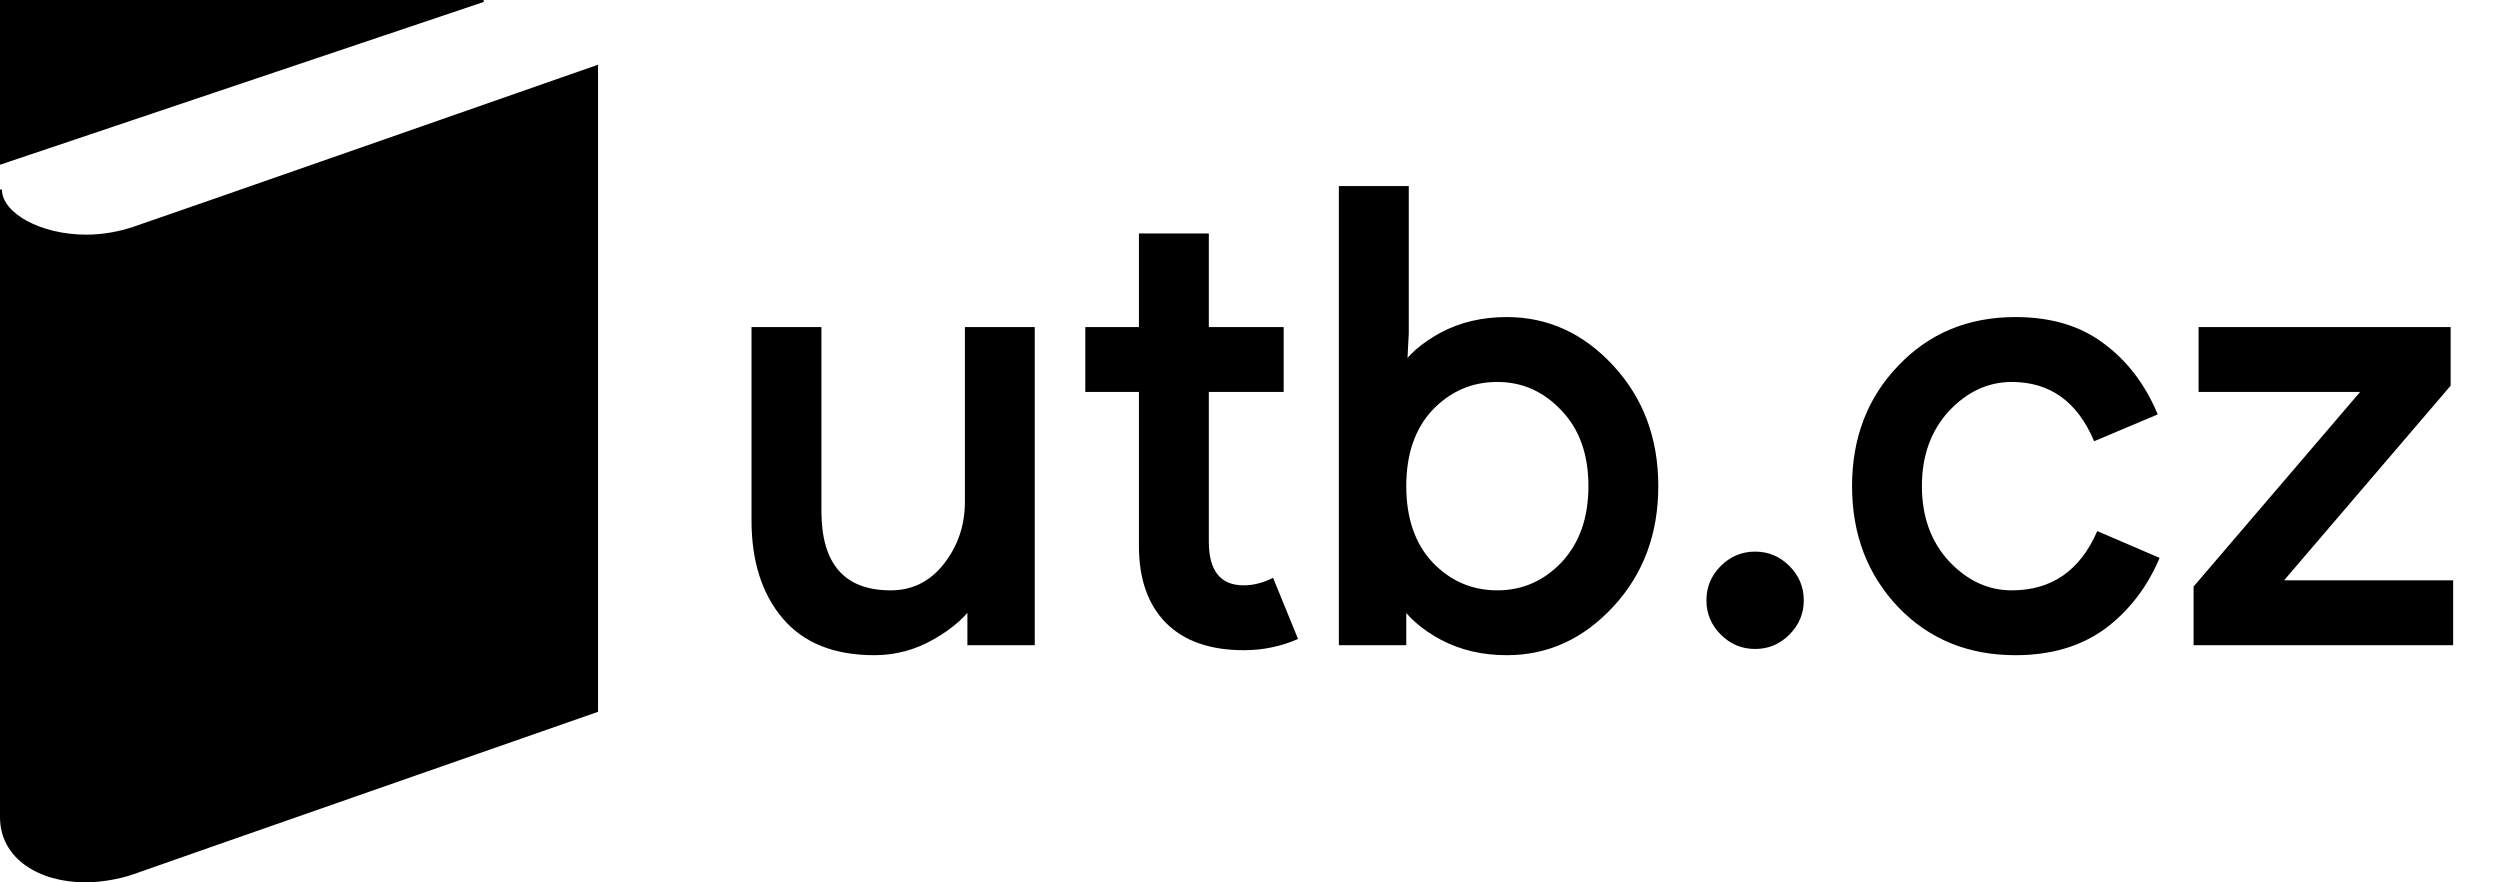 <svg width="51" height="18" viewBox="0 0 51 18" fill="none" xmlns="http://www.w3.org/2000/svg">
<path d="M0.04 3.867C0.04 4.346 0.827 4.787 1.761 4.787C2.107 4.787 2.44 4.721 2.72 4.627C3.013 4.533 12.2 1.32 12.2 1.32V14.521C12.2 14.521 2.96 17.747 2.707 17.84C2.44 17.933 2.054 18 1.746 18C0.801 18 0 17.52 0 16.667V3.867H0.04ZM9.867 0.04L0 3.361V-7.7556e-05H9.867V0.04Z" fill="black"/>
<path d="M21.109 13.162H19.735V12.297H19.887C19.718 12.569 19.442 12.815 19.06 13.035C18.678 13.256 18.271 13.366 17.838 13.366C17.015 13.366 16.392 13.116 15.967 12.615C15.543 12.115 15.331 11.449 15.331 10.617V6.672H16.757V10.426C16.757 11.504 17.227 12.043 18.169 12.043C18.61 12.043 18.971 11.864 19.251 11.508C19.539 11.143 19.684 10.719 19.684 10.235V6.672H21.109V13.162ZM25.372 13.264C24.685 13.264 24.155 13.078 23.782 12.704C23.417 12.331 23.234 11.809 23.234 11.139V7.995H22.14V6.672H23.234V4.763H24.66V6.672H26.187V7.995H24.66V11.05C24.66 11.644 24.897 11.941 25.372 11.941C25.567 11.941 25.767 11.89 25.971 11.788L26.48 13.035C26.132 13.188 25.763 13.264 25.372 13.264ZM30.737 13.366C30.236 13.366 29.787 13.26 29.388 13.048C28.997 12.836 28.713 12.585 28.535 12.297H28.688V13.162H27.313V3.796H28.739V6.799L28.701 7.537H28.535C28.713 7.249 28.997 6.999 29.388 6.786C29.787 6.574 30.236 6.468 30.737 6.468C31.577 6.468 32.302 6.799 32.913 7.461C33.524 8.123 33.829 8.941 33.829 9.917C33.829 10.893 33.524 11.712 32.913 12.373C32.302 13.035 31.577 13.366 30.737 13.366ZM30.546 12.043C31.055 12.043 31.492 11.852 31.857 11.47C32.221 11.079 32.404 10.562 32.404 9.917C32.404 9.272 32.221 8.759 31.857 8.377C31.492 7.987 31.055 7.792 30.546 7.792C30.028 7.792 29.587 7.983 29.222 8.365C28.866 8.746 28.688 9.264 28.688 9.917C28.688 10.57 28.866 11.088 29.222 11.47C29.587 11.852 30.028 12.043 30.546 12.043ZM36.504 12.946C36.309 13.141 36.076 13.239 35.804 13.239C35.533 13.239 35.299 13.141 35.104 12.946C34.909 12.751 34.811 12.518 34.811 12.246C34.811 11.975 34.909 11.741 35.104 11.546C35.299 11.351 35.533 11.253 35.804 11.253C36.076 11.253 36.309 11.351 36.504 11.546C36.699 11.741 36.797 11.975 36.797 12.246C36.797 12.518 36.699 12.751 36.504 12.946ZM41.116 13.366C40.149 13.366 39.352 13.039 38.724 12.386C38.096 11.724 37.782 10.901 37.782 9.917C37.782 8.933 38.096 8.114 38.724 7.461C39.352 6.799 40.149 6.468 41.116 6.468C41.838 6.468 42.436 6.646 42.911 7.003C43.395 7.359 43.764 7.843 44.018 8.454L42.72 9.001C42.381 8.195 41.821 7.792 41.04 7.792C40.556 7.792 40.128 7.991 39.755 8.39C39.39 8.789 39.207 9.298 39.207 9.917C39.207 10.537 39.39 11.046 39.755 11.444C40.128 11.843 40.556 12.043 41.04 12.043C41.855 12.043 42.436 11.639 42.784 10.834L44.056 11.381C43.802 11.983 43.428 12.467 42.936 12.832C42.444 13.188 41.838 13.366 41.116 13.366ZM44.749 13.162V11.966L48.147 7.995H44.851V6.672H49.993V7.868L46.595 11.839H50.044V13.162H44.749Z" fill="black"/>
</svg>
